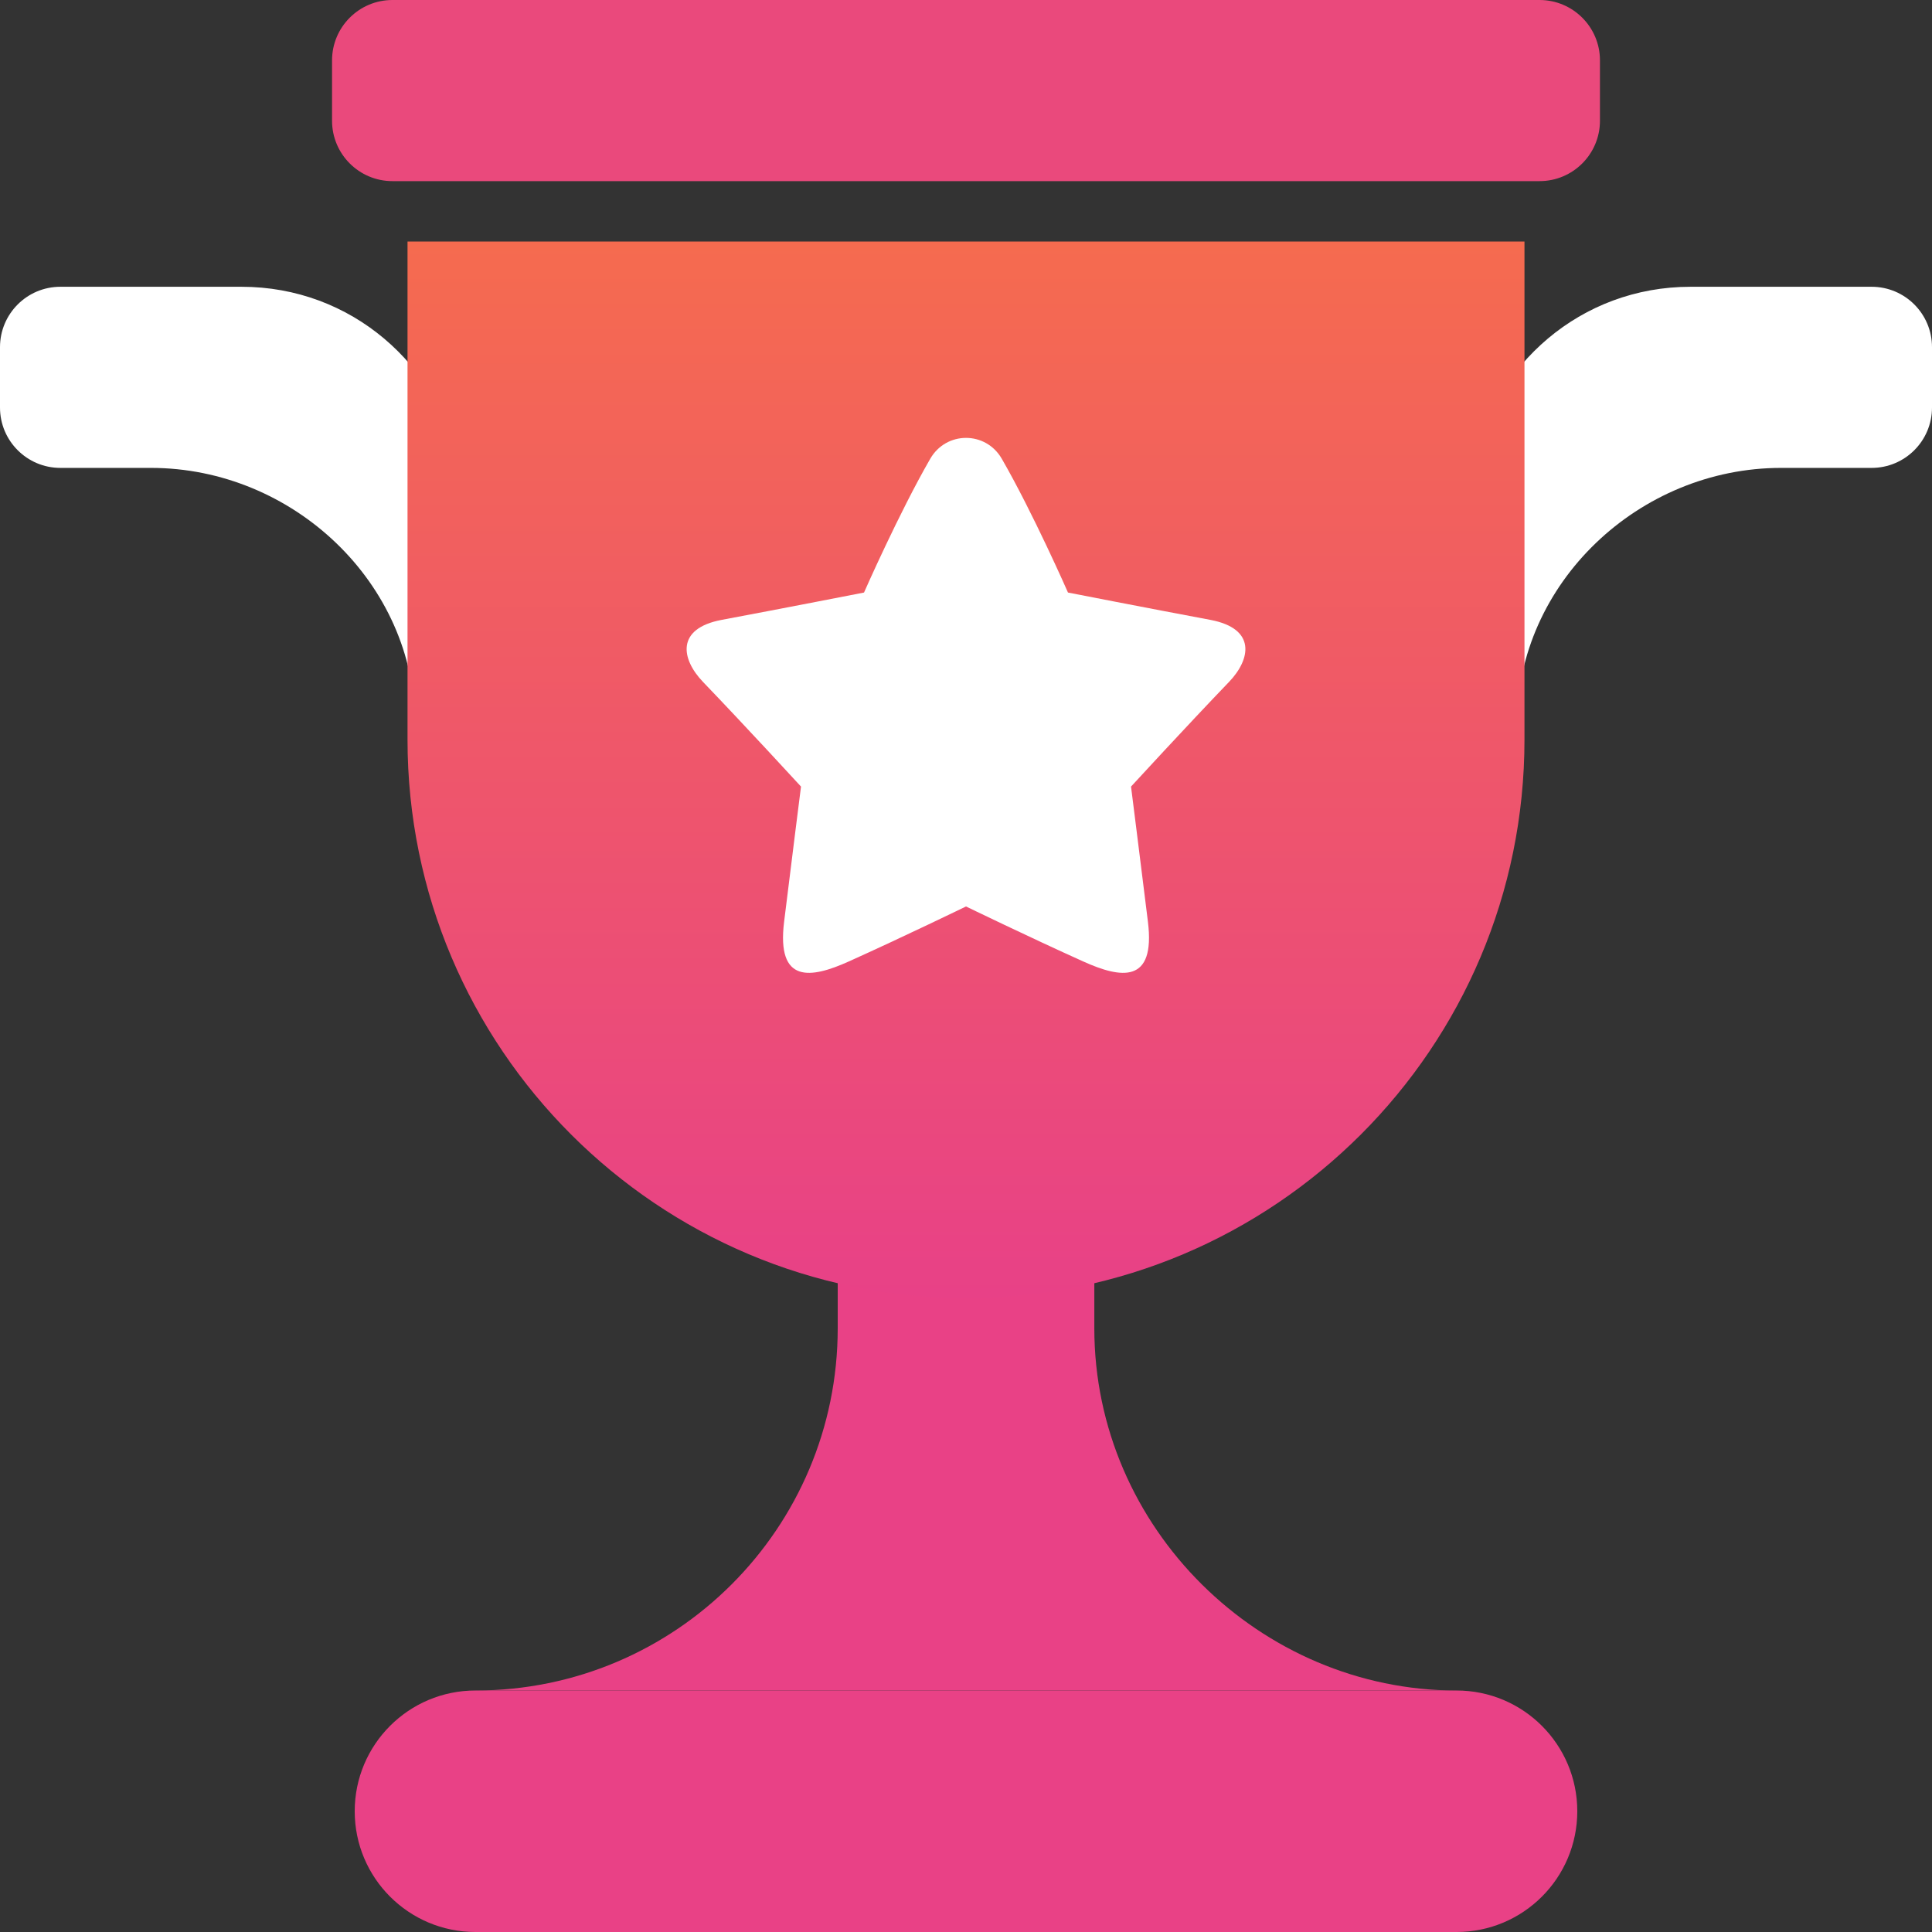 <svg width="60" height="60" viewBox="0 0 60 60" fill="none" xmlns="http://www.w3.org/2000/svg">
<rect x="0" y="0" width="60" height="60" fill="#333333" stroke="none"/>
<g clip-path="url(#clip0_1662_2157)">
<path fill-rule="evenodd" clip-rule="evenodd" d="M14.766 52.5C20.979 52.5 26.016 47.463 26.016 41.25V36.094H33.985V41.25C33.985 47.463 39.141 52.5 45.235 52.5C51.328 52.5 6.896 52.5 14.766 52.5Z" fill="#E94186"/>
<path fill-rule="evenodd" clip-rule="evenodd" d="M45.234 60H14.766C12.694 60 11.016 58.321 11.016 56.25C11.016 54.179 12.694 52.5 14.766 52.5C16.942 52.5 43.119 52.5 45.234 52.5C47.305 52.5 48.984 54.179 48.984 56.25C48.984 58.321 47.305 60 45.234 60Z" fill="#E94186"/>
<path fill-rule="evenodd" clip-rule="evenodd" d="M58.125 14.531H55.312C50.911 14.531 47.109 18.099 47.109 22.5H45.703V14.531C46.355 11.322 49.098 8.906 52.5 8.906H58.125C59.16 8.906 60 9.746 60 10.781V12.656C60 13.692 59.16 14.531 58.125 14.531ZM4.688 14.531H1.875C0.84 14.531 0 13.692 0 12.656V10.781C0 9.746 0.84 8.906 1.875 8.906H7.5C10.902 8.906 13.645 11.322 14.297 14.531V22.5H12.891C12.891 18.099 9.089 14.531 4.688 14.531Z" fill="white"/>
<path fill-rule="evenodd" clip-rule="evenodd" d="M12.656 7.5H47.344V22.969C47.344 32.547 39.579 40.312 30 40.312C20.421 40.312 12.656 32.547 12.656 22.969V7.5Z" fill="url(#paint0_linear_1662_2157)"/>
<path fill-rule="evenodd" clip-rule="evenodd" d="M12.188 0H47.812C48.848 0 49.688 0.84 49.688 1.875V3.75C49.688 4.785 48.848 5.625 47.812 5.625H12.188C11.152 5.625 10.312 4.785 10.312 3.75V1.875C10.312 0.84 11.152 0 12.188 0Z" fill="#EA497C"/>
<path fill-rule="evenodd" clip-rule="evenodd" d="M38.17 21.176C36.841 22.559 35.125 24.428 35.125 24.428C35.125 24.428 35.419 26.755 35.65 28.627C35.888 30.564 34.813 30.387 33.645 29.861C31.962 29.103 30 28.151 30 28.151C30 28.151 28.039 29.103 26.356 29.861C25.187 30.387 24.112 30.564 24.351 28.627C24.581 26.755 24.876 24.428 24.876 24.428C24.876 24.428 23.16 22.559 21.831 21.176C21.158 20.475 20.977 19.52 22.416 19.25C24.306 18.896 26.833 18.402 26.833 18.402C26.833 18.402 27.92 15.928 28.89 14.247C29.388 13.383 30.613 13.383 31.111 14.247C32.081 15.928 33.167 18.402 33.167 18.402C33.167 18.402 35.695 18.896 37.585 19.25C39.023 19.52 38.843 20.475 38.17 21.176Z" fill="white"/>
</g>
<defs>
<linearGradient id="paint0_linear_1662_2157" x1="30" y1="40.312" x2="30" y2="7.5" gradientUnits="userSpaceOnUse">
<stop stop-color="#E84187"/>
<stop offset="1" stop-color="#F56B4F"/>
</linearGradient>
<clipPath id="clip0_1662_2157">
<rect width="60" height="60" fill="white"/>
</clipPath>
</defs>
</svg>
